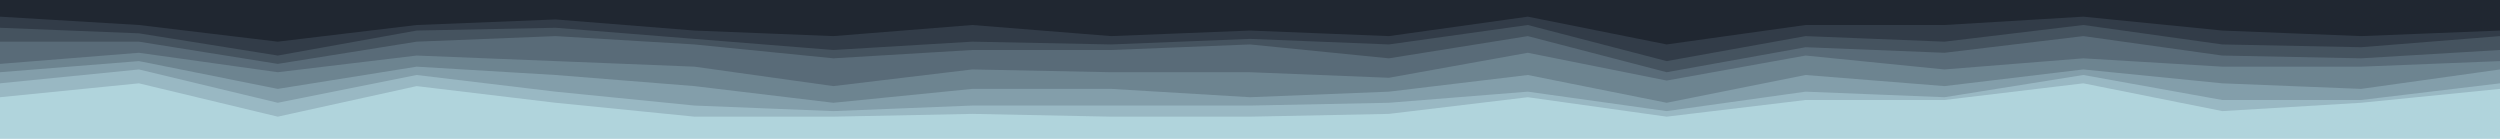 <svg id="visual" viewBox="0 0 900 50" width="900" height="50" xmlns="http://www.w3.org/2000/svg" xmlns:xlink="http://www.w3.org/1999/xlink" version="1.1"><path d="M0 8L50 11L100 17L150 11L200 9L250 13L300 15L350 11L400 15L450 13L500 15L550 8L600 18L650 11L700 11L750 8L800 13L850 15L900 13L900 0L850 0L800 0L750 0L700 0L650 0L600 0L550 0L500 0L450 0L400 0L350 0L300 0L250 0L200 0L150 0L100 0L50 0L0 0Z" fill="#202731"></path><path d="M0 12L50 14L100 22L150 13L200 12L250 16L300 20L350 17L400 18L450 16L500 18L550 11L600 24L650 15L700 17L750 11L800 18L850 19L900 15L900 11L850 13L800 11L750 6L700 9L650 9L600 16L550 6L500 13L450 11L400 13L350 9L300 13L250 11L200 7L150 9L100 15L50 9L0 6Z" fill="#323c48"></path><path d="M0 17L50 17L100 25L150 17L200 15L250 18L300 23L350 20L400 20L450 18L500 23L550 15L600 28L650 19L700 21L750 15L800 22L850 23L900 20L900 13L850 17L800 16L750 9L700 15L650 13L600 22L550 9L500 16L450 14L400 16L350 15L300 18L250 14L200 10L150 11L100 20L50 12L0 10Z" fill="#45535f"></path><path d="M0 25L50 21L100 28L150 22L200 24L250 26L300 33L350 27L400 28L450 28L500 30L550 21L600 31L650 22L700 27L750 23L800 26L850 26L900 24L900 18L850 21L800 20L750 13L700 19L650 17L600 26L550 13L500 21L450 16L400 18L350 18L300 21L250 16L200 13L150 15L100 23L50 15L0 15Z" fill="#596b78"></path><path d="M0 28L50 24L100 34L150 26L200 29L250 33L300 39L350 34L400 34L450 37L500 35L550 29L600 39L650 29L700 33L750 27L800 32L850 34L900 27L900 22L850 24L800 24L750 21L700 25L650 20L600 29L550 19L500 28L450 26L400 26L350 25L300 31L250 24L200 22L150 20L100 26L50 19L0 23Z" fill="#6d8490"></path><path d="M0 32L50 27L100 39L150 29L200 35L250 40L300 42L350 40L400 40L450 40L500 39L550 35L600 42L650 35L700 37L750 29L800 38L850 38L900 32L900 25L850 32L800 30L750 25L700 31L650 27L600 37L550 27L500 33L450 35L400 32L350 32L300 37L250 31L200 27L150 24L100 32L50 22L0 26Z" fill="#839eaa"></path><path d="M0 37L50 32L100 44L150 33L200 39L250 44L300 44L350 43L400 44L450 44L500 43L550 37L600 44L650 38L700 38L750 32L800 42L850 39L900 34L900 30L850 36L800 36L750 27L700 35L650 33L600 40L550 33L500 37L450 38L400 38L350 38L300 40L250 38L200 33L150 27L100 37L50 25L0 30Z" fill="#99b8c3"></path><path d="M0 51L50 51L100 51L150 51L200 51L250 51L300 51L350 51L400 51L450 51L500 51L550 51L600 51L650 51L700 51L750 51L800 51L850 51L900 51L900 32L850 37L800 40L750 30L700 36L650 36L600 42L550 35L500 41L450 42L400 42L350 41L300 42L250 42L200 37L150 31L100 42L50 30L0 35Z" fill="#b0d4dc"></path></svg>